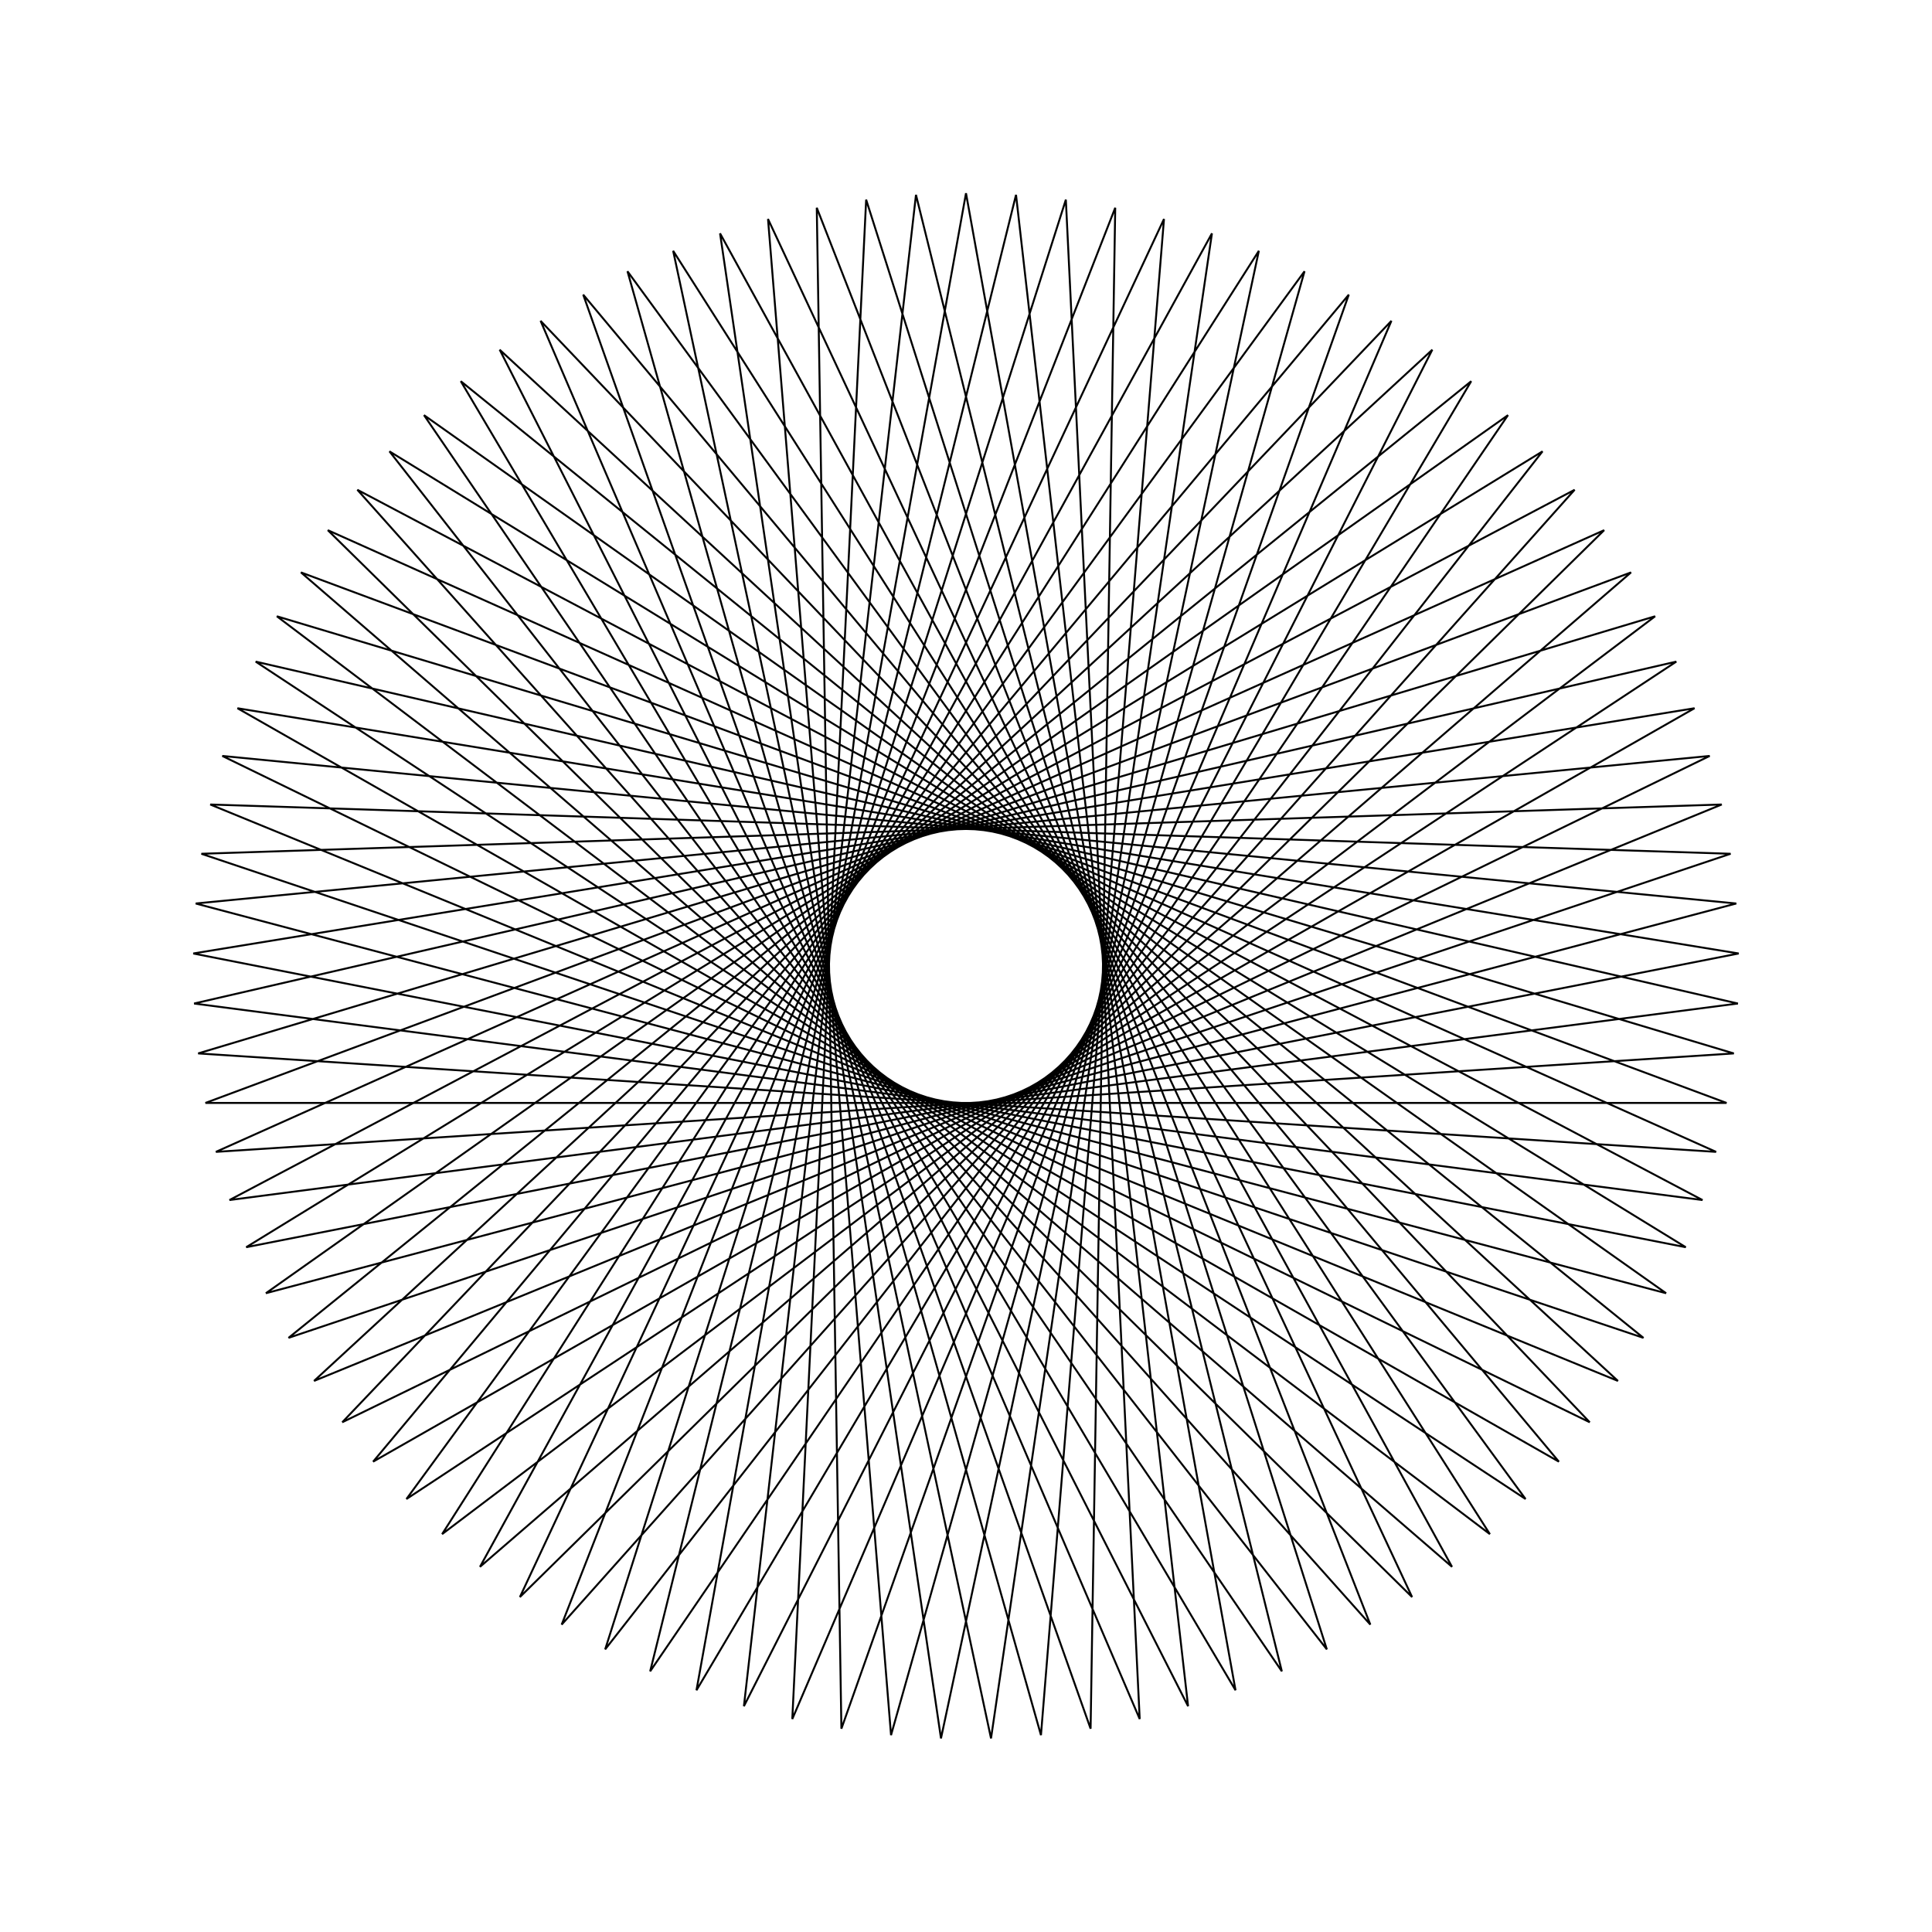 <?xml version="1.0" ?>
<svg height="100" width="100">
  <path d="M 50.0,90.0 L 63.951,12.512 L 23.85,80.269 L 85.065,30.753 L 10.424,55.809 L 89.117,58.359 L 16.255,28.523 L 74.136,81.898 L 38.505,11.687 L 47.411,89.916 L 66.348,13.493 L 21.946,78.512 L 86.237,33.063 L 10.131,53.235 L 88.494,60.873 L 17.716,26.384 L 72.02,83.393 L 41.009,11.024 L 44.832,89.665 L 68.677,14.628 L 20.159,76.637 L 87.257,35.444 L 10.005,50.648 L 87.709,63.342 L 19.312,24.344 L 69.813,84.748 L 43.551,10.523 L 42.276,89.247 L 70.928,15.911 L 18.497,74.649 L 88.122,37.886 L 10.047,48.058 L 86.767,65.755 L 21.037,22.411 L 67.522,85.958 L 46.12,10.189 L 39.752,88.665 L 73.09,17.337 L 16.968,72.558 L 88.826,40.379 L 10.257,45.475 L 85.67,68.102 L 22.884,20.594 L 65.158,87.017 L 48.705,10.021 L 37.27,87.92 L 75.156,18.901 L 15.577,70.373 L 89.367,42.912 L 10.633,42.912 L 84.423,70.373 L 24.844,18.901 L 62.73,87.92 L 51.295,10.021 L 34.842,87.017 L 77.116,20.594 L 14.33,68.102 L 89.743,45.475 L 11.174,40.379 L 83.032,72.558 L 26.91,17.337 L 60.248,88.665 L 53.88,10.189 L 32.478,85.958 L 78.963,22.411 L 13.233,65.755 L 89.953,48.058 L 11.878,37.886 L 81.503,74.649 L 29.072,15.911 L 57.724,89.247 L 56.449,10.523 L 30.187,84.748 L 80.688,24.344 L 12.291,63.342 L 89.995,50.648 L 12.743,35.444 L 79.841,76.637 L 31.323,14.628 L 55.168,89.665 L 58.991,11.024 L 27.98,83.393 L 82.284,26.384 L 11.506,60.873 L 89.869,53.235 L 13.763,33.063 L 78.054,78.512 L 33.652,13.493 L 52.589,89.916 L 61.495,11.687 L 25.864,81.898 L 83.745,28.523 L 10.883,58.359 L 89.576,55.809 L 14.935,30.753 L 76.15,80.269 L 36.049,12.512 L 50.0,90.0Z" fill="none" stroke="black" stroke-width="0.1" transform="matrix(1 0 0 -1 0 100)"/>
</svg>
